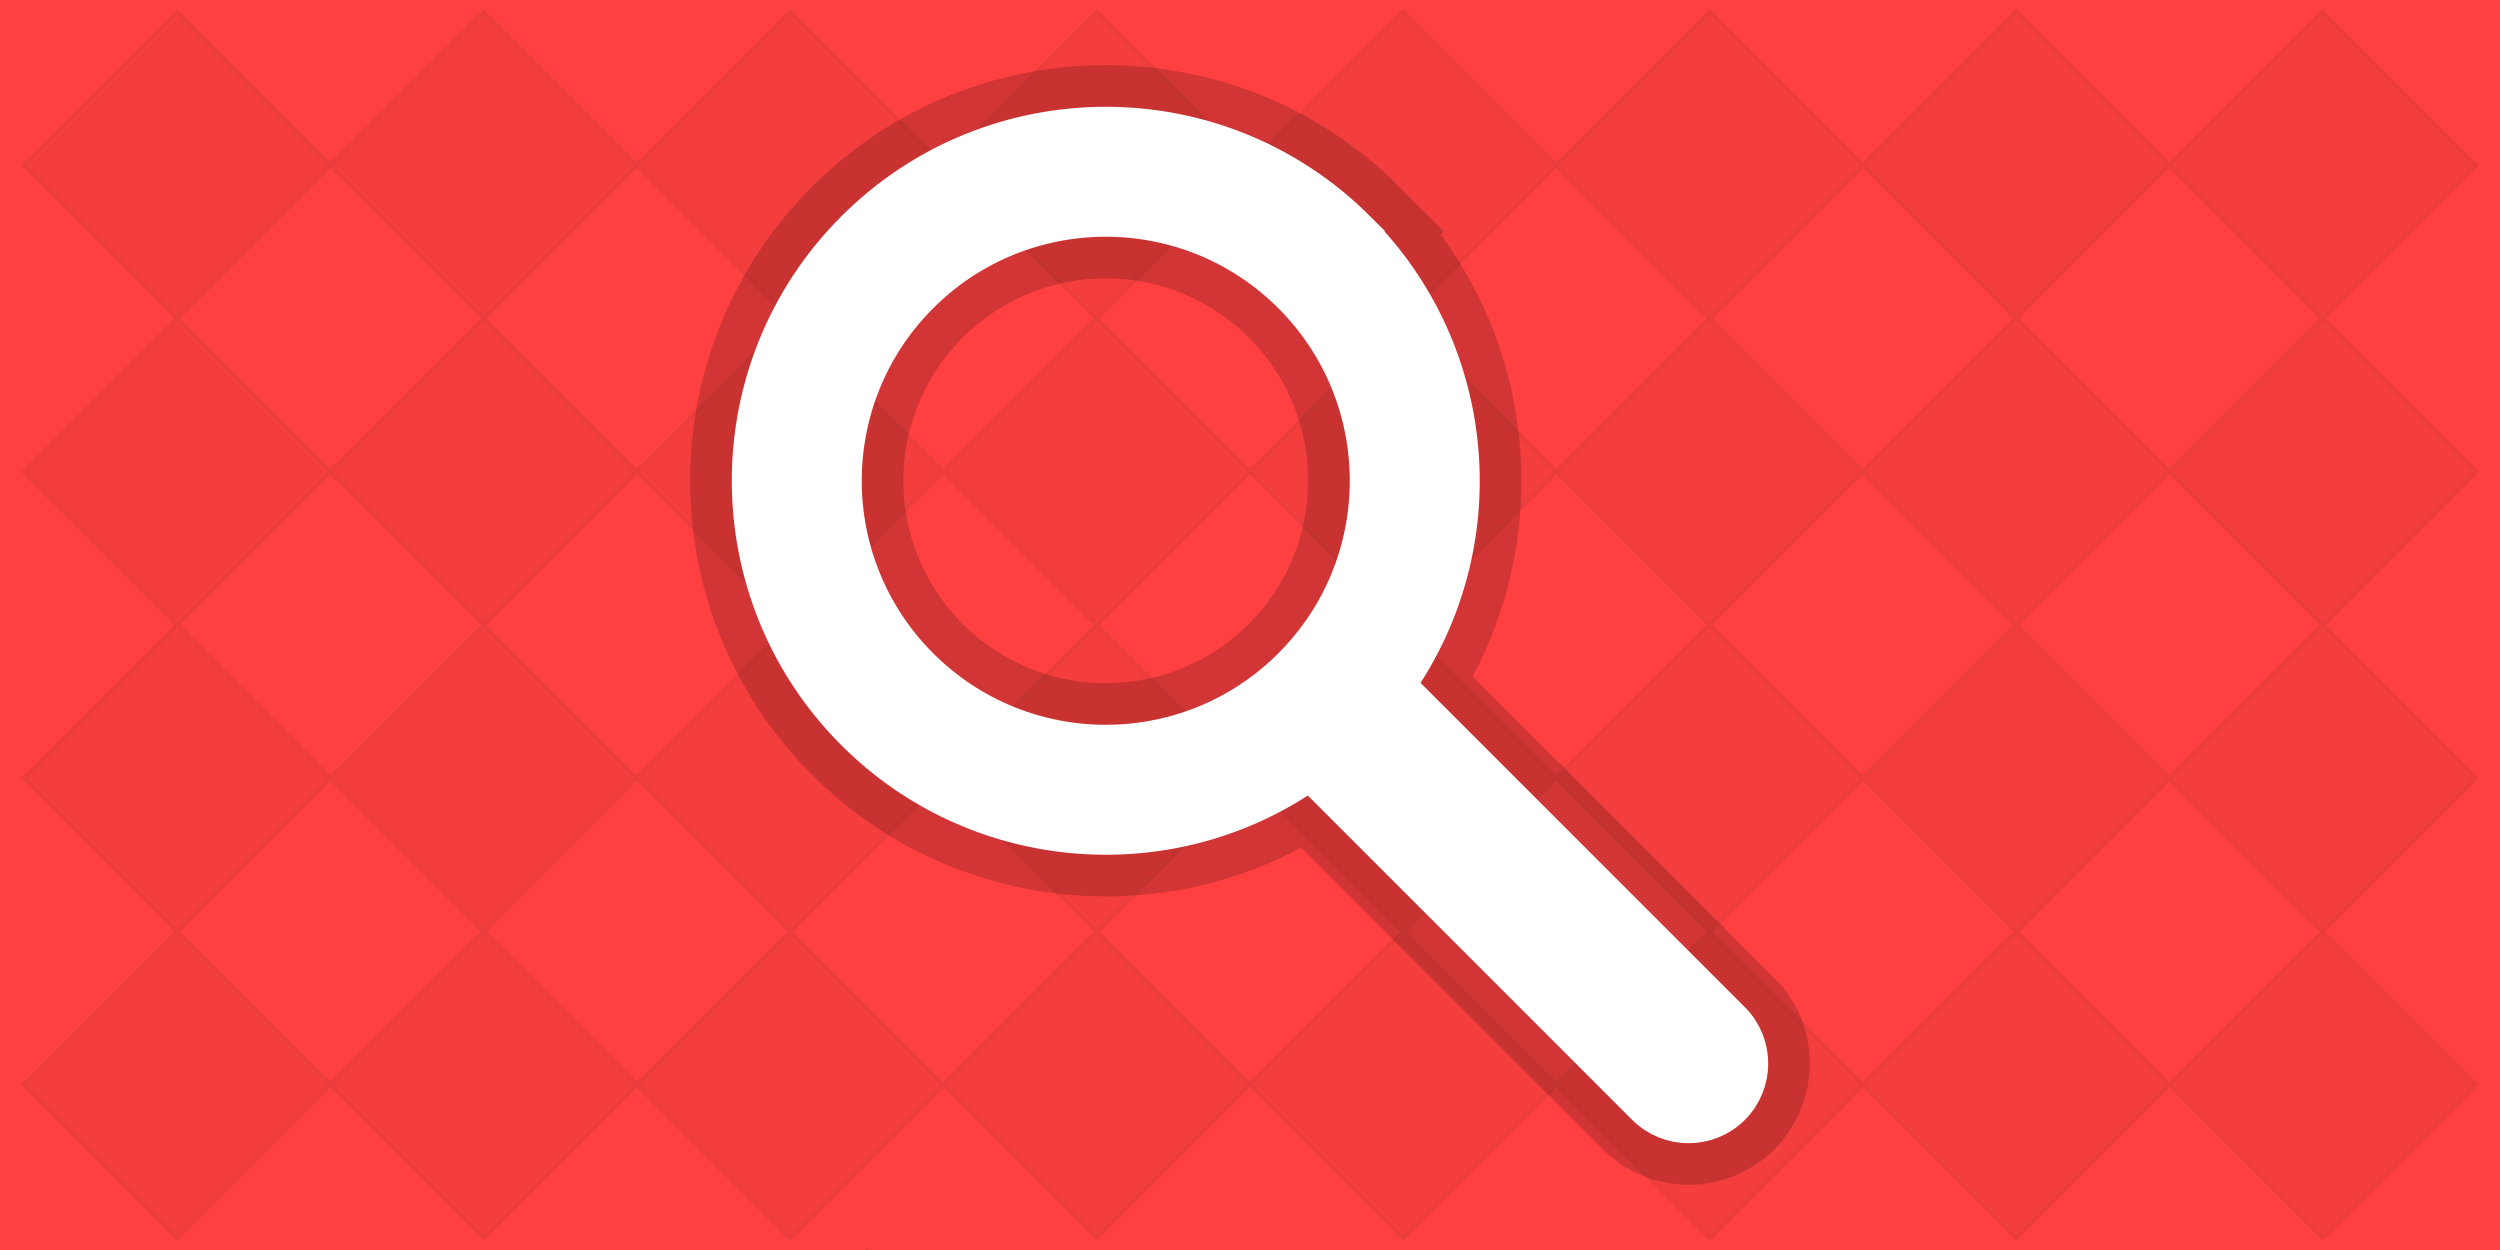 <svg version="1.1" xmlns="http://www.w3.org/2000/svg" xmlns:xlink="http://www.w3.org/1999/xlink" width="600" height="300" viewBox="0,0,600,300"><rect x="0" y="0" width="600" height="300" fill="#333333" stroke="none"/><g stroke-miterlimit="10"><path d="M0,300v-103.54c0.015,-0.222 0.022,-0.446 0.022,-0.672c0,-0.226 -0.007,-0.45 -0.022,-0.672v-195.115h600v300h-391.055c-0.271,-0.022 -0.545,-0.033 -0.822,-0.033c-0.277,0 -0.551,0.011 -0.822,0.033z" fill="#ff4040" stroke="none" stroke-width="1"/><g fill-opacity="0.055" fill="#30301d" stroke="#ea3d3c" stroke-width="1"><g><path d="M79.281,39.652l36.783,-36.783l36.783,36.783l-36.783,36.783zM152.847,39.652l36.782,-36.783l36.783,36.783l-36.783,36.783zM226.413,39.652l36.781,-36.783l36.783,36.783l-36.783,36.783zM299.977,39.652l36.782,-36.783l36.782,36.783l-36.782,36.783z"/><path d="M79.281,113.217l36.783,-36.782l36.783,36.782l-36.783,36.783zM152.847,113.217l36.782,-36.782l36.783,36.782l-36.783,36.783zM226.413,113.217l36.782,-36.782l36.783,36.782l-36.783,36.783zM299.977,113.217l36.783,-36.782l36.782,36.782l-36.782,36.783zM373.542,39.652l36.783,-36.783l36.783,36.783l-36.783,36.783zM447.108,39.652l36.783,-36.783l36.782,36.783l-36.782,36.783z"/><path d="M373.542,113.217l36.783,-36.782l36.783,36.782l-36.783,36.783zM447.108,113.217l36.783,-36.782l36.782,36.782l-36.782,36.783zM520.673,39.652l36.781,-36.783l36.783,36.783l-36.783,36.783zM520.673,113.217l36.782,-36.782l36.783,36.782l-36.783,36.783zM79.281,186.783l36.783,-36.783l36.783,36.783l-36.783,36.783zM152.847,186.783l36.782,-36.783l36.783,36.783l-36.783,36.783zM226.413,186.783l36.782,-36.783l36.783,36.783l-36.783,36.783zM299.977,186.783l36.783,-36.783l36.782,36.783l-36.782,36.783zM79.281,260.348l36.783,-36.782l36.783,36.782l-36.783,36.783zM152.847,260.348l36.782,-36.782l36.783,36.782l-36.783,36.783zM226.413,260.348l36.782,-36.782l36.783,36.782l-36.783,36.783zM299.977,260.348l36.783,-36.782l36.782,36.782l-36.782,36.783zM373.542,186.783l36.783,-36.783l36.783,36.783l-36.783,36.783zM447.108,186.783l36.783,-36.783l36.782,36.783l-36.782,36.783zM373.542,260.348l36.783,-36.782l36.783,36.782l-36.783,36.783zM447.108,260.348l36.783,-36.782l36.782,36.782l-36.782,36.783zM520.673,186.783l36.782,-36.783l36.783,36.783l-36.783,36.783zM520.673,260.348l36.782,-36.782l36.783,36.782l-36.783,36.783z"/></g><path d="M42.544,297.13l-36.783,-36.783l36.783,-36.783l36.783,36.783zM42.544,223.564l-36.783,-36.782l36.783,-36.783l36.783,36.783zM42.544,149.999l-36.783,-36.781l36.783,-36.783l36.783,36.783zM42.544,76.434l-36.783,-36.782l36.783,-36.782l36.783,36.782z"/></g><path d="M325.314,55.454c29.522,29.522 32.891,75.76 9.159,109.045l80.76,80.757c5.516,5.516 5.516,14.46 0,19.977c-5.516,5.516 -14.46,5.516 -19.976,0l-80.763,-80.756l-1.733,1.203c-33.141,22.401 -78.295,18.646 -107.307,-10.366c-33.099,-33.099 -33.099,-86.762 0,-119.861c33.099,-33.099 86.762,-33.099 119.861,0zM220.436,70.436c-24.824,24.824 -24.824,65.071 0,89.895c24.824,24.824 65.071,24.824 89.895,0c24.824,-24.824 24.824,-65.071 0,-89.895c-24.824,-24.824 -65.071,-24.824 -89.895,0z" fill="none" stroke-opacity="0.176" stroke="#000000" stroke-width="30"/><path d="M325.314,55.454c29.522,29.522 32.891,75.76 9.159,109.045l80.76,80.757c5.516,5.516 5.516,14.46 0,19.977c-5.516,5.516 -14.46,5.516 -19.976,0l-80.763,-80.756l-1.733,1.203c-33.141,22.401 -78.295,18.646 -107.307,-10.366c-33.099,-33.099 -33.099,-86.762 0,-119.861c33.099,-33.099 86.762,-33.099 119.861,0zM220.436,70.436c-24.824,24.824 -24.824,65.071 0,89.895c24.824,24.824 65.071,24.824 89.895,0c24.824,-24.824 24.824,-65.071 0,-89.895c-24.824,-24.824 -65.071,-24.824 -89.895,0z" fill="#ffffff" stroke="#ffffff" stroke-width="10"/></g></svg><!--rotationCenter:300:150-->